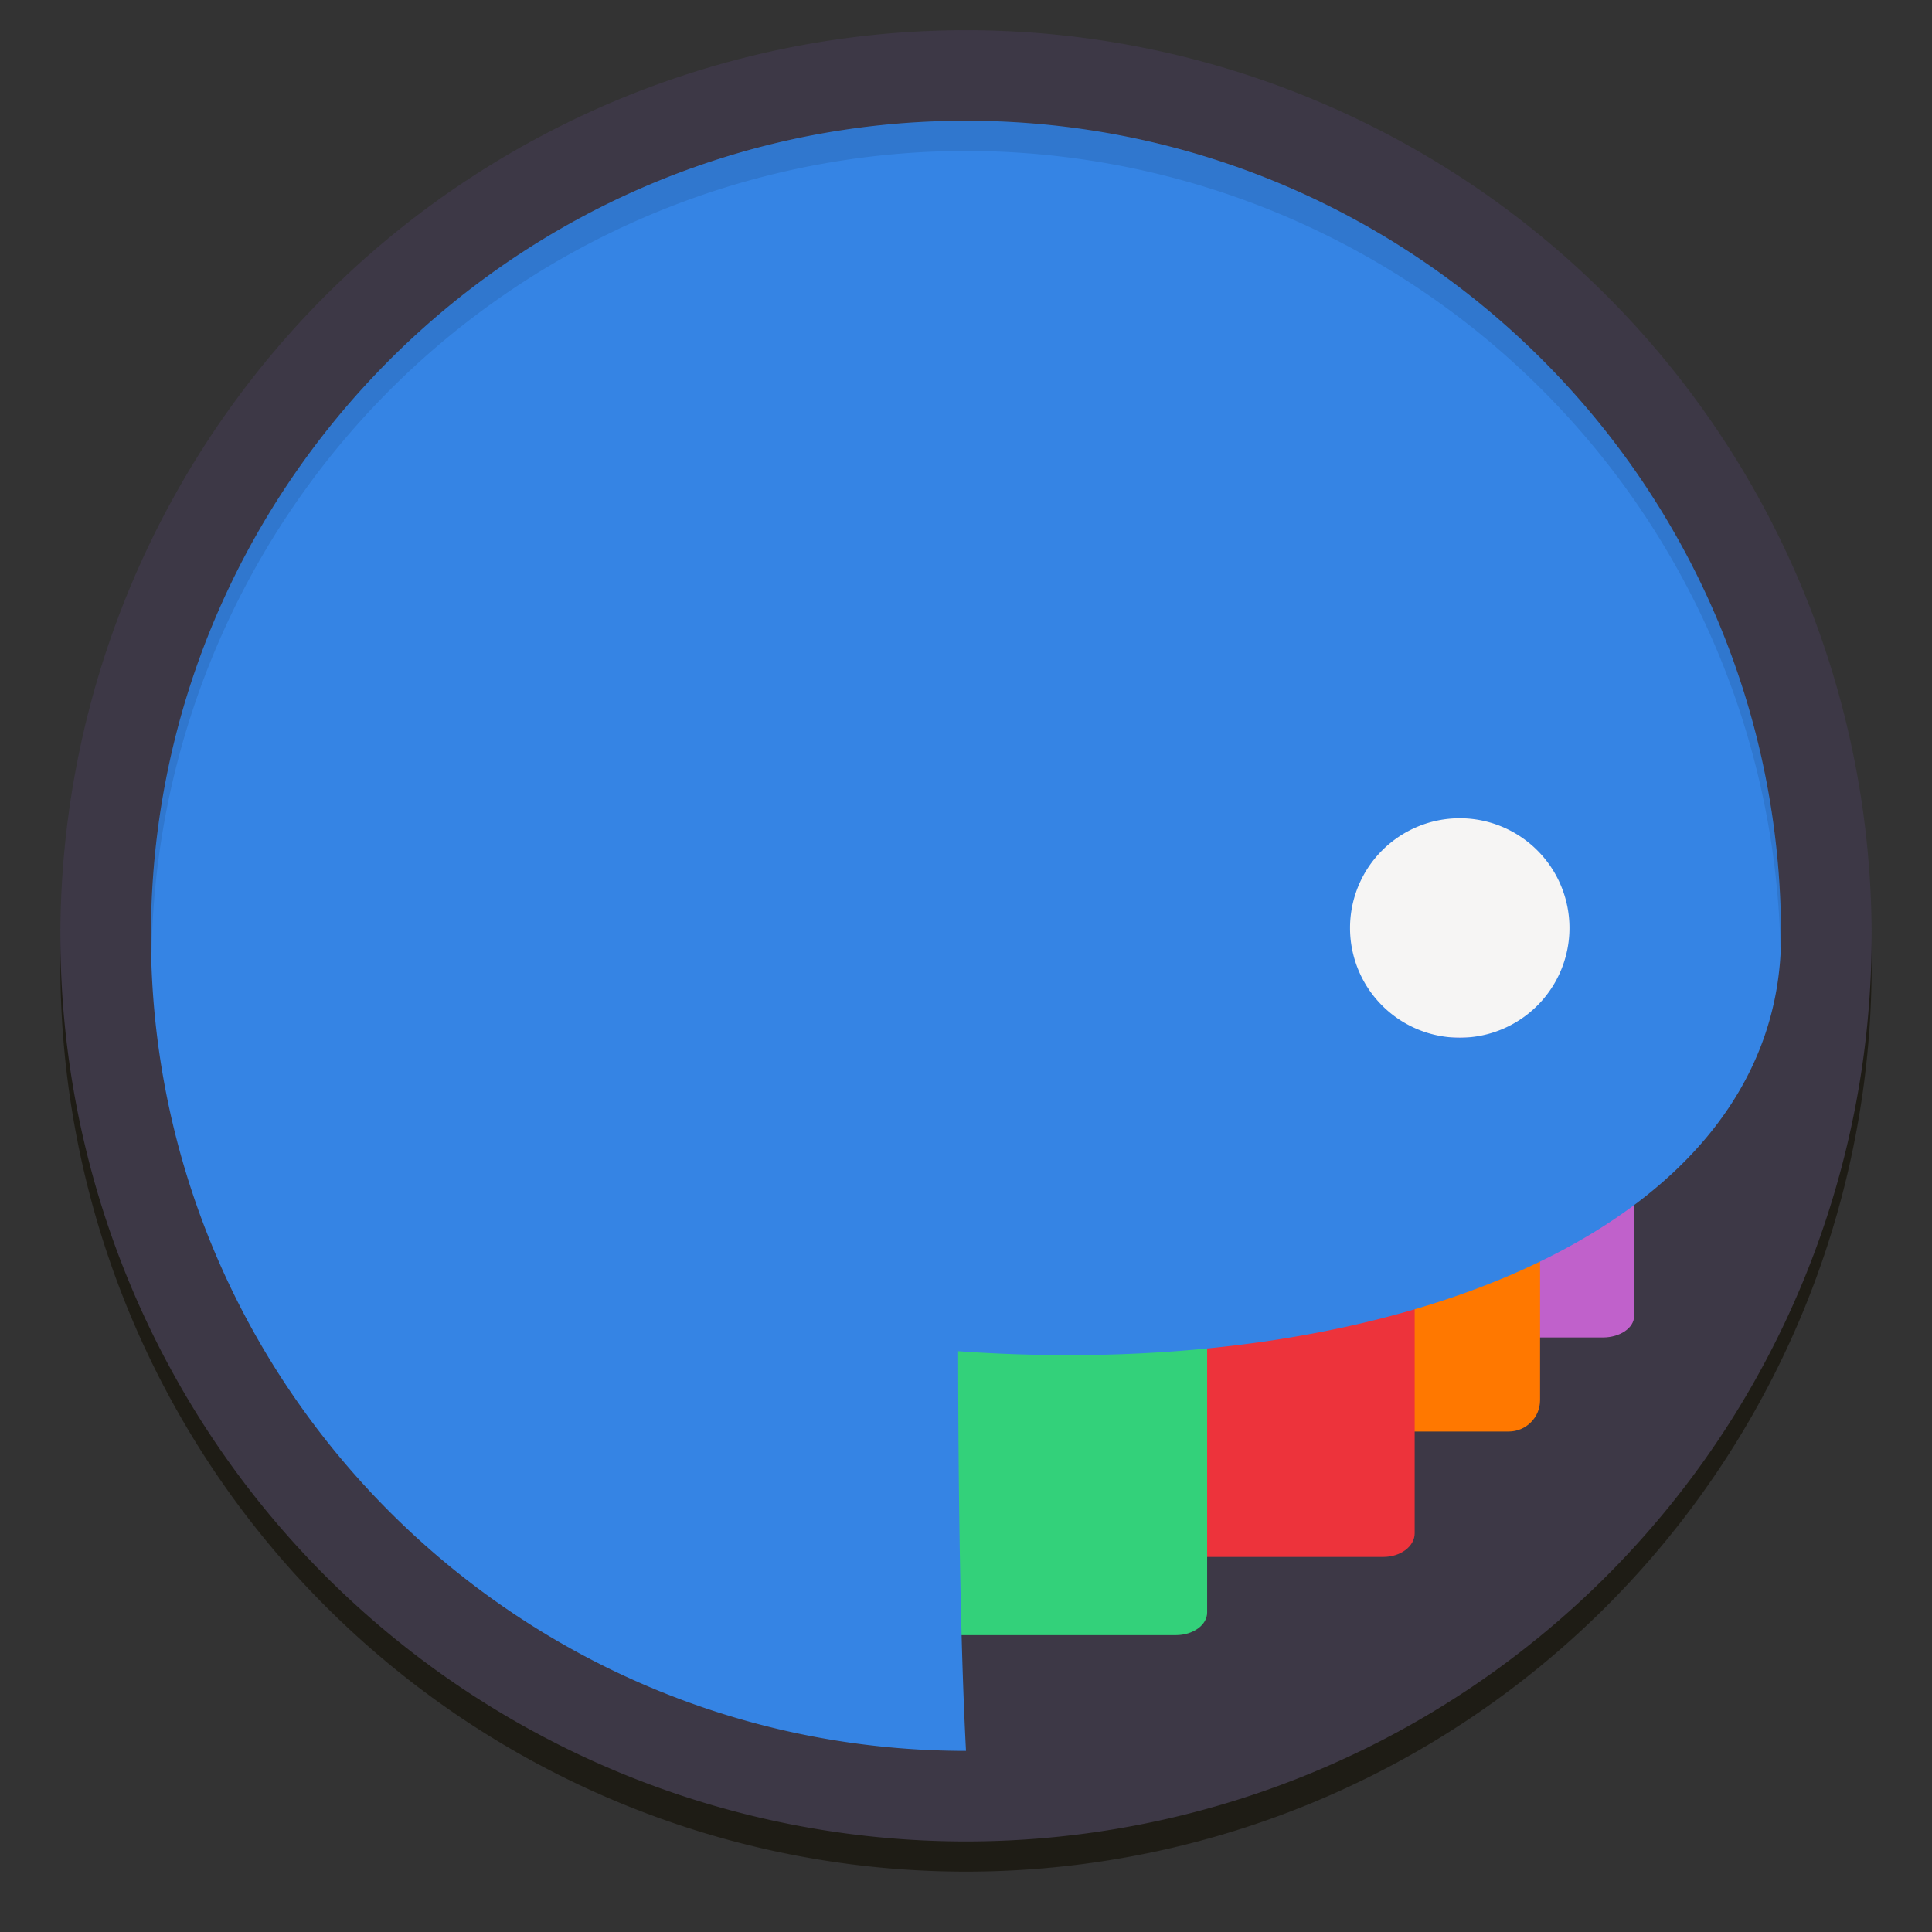 <?xml version="1.0" encoding="UTF-8" standalone="no"?>
<svg
   xmlns:dc="http://purl.org/dc/elements/1.1/"
   xmlns:cc="http://creativecommons.org/ns#"
   xmlns:rdf="http://www.w3.org/1999/02/22-rdf-syntax-ns#"
   xmlns:svg="http://www.w3.org/2000/svg"
   xmlns="http://www.w3.org/2000/svg"
   xmlns:xlink="http://www.w3.org/1999/xlink"
   xmlns:sodipodi="http://sodipodi.sourceforge.net/DTD/sodipodi-0.dtd"
   xmlns:inkscape="http://www.inkscape.org/namespaces/inkscape"
   width="128"
   height="128"
   version="1.0"
   viewBox="0 0 128 128"
   style="enable-background:new"
   id="svg56"
   sodipodi:docname="com.github.alainm23.planner.svg"
   inkscape:version="0.92.3 (2405546, 2018-03-11)">
  <rect x="0" y="0" width="128" height="128" fill="#333333" stroke="none"/>
  <sodipodi:namedview
     pagecolor="#ffffff"
     bordercolor="#666666"
     borderopacity="1"
     objecttolerance="10"
     gridtolerance="10"
     guidetolerance="10"
     inkscape:pageopacity="0"
     inkscape:pageshadow="2"
     inkscape:window-width="1920"
     inkscape:window-height="1009"
     id="namedview58"
     showgrid="false"
     inkscape:zoom="6.5234375"
     inkscape:cx="33.724551"
     inkscape:cy="64"
     inkscape:window-x="0"
     inkscape:window-y="34"
     inkscape:window-maximized="1"
     inkscape:current-layer="svg56" />
  <title
     id="title4162">
  Adwaita Icon Template
 </title>
  <defs
     id="defs25">
    <linearGradient
       id="linearGradient950">
      <stop
         id="stop946"
         offset="0"
         style="stop-color:#9a9996" />
      <stop
         id="stop948"
         offset="1"
         style="stop-color:#77767b" />
    </linearGradient>
    <linearGradient
       id="linearGradient1001"
       x1="1660.857"
       x2="1662.99"
       y1="806.297"
       y2="812.882"
       gradientTransform="matrix(1.829,-0.816,0.816,1.829,-3645.962,100.029)"
       gradientUnits="userSpaceOnUse"
       xlink:href="#linearGradient950" />
    <clipPath
       id="clipPath5154"
       clipPathUnits="userSpaceOnUse">
      <circle
         style="fill:url(#radialGradient5158)"
         cx="128"
         cy="924.362"
         r="109.647"
         id="circle7" />
    </clipPath>
    <clipPath
       id="clipPath977"
       clipPathUnits="userSpaceOnUse">
      <circle
         style="fill:url(#radialGradient5158)"
         cx="128"
         cy="924.362"
         r="109.647"
         id="circle10" />
    </clipPath>
    <clipPath
       id="clipPath4688"
       clipPathUnits="userSpaceOnUse">
      <path
         style="fill:url(#radialGradient4692);stroke:#a7003f;stroke-linecap:round;stroke-linejoin:round"
         d="m 106.424,889.602 c -2.245,-0.052 -4.093,1.753 -4.094,3.998 v 32.645 32.645 c -4e-5,3.079 3.333,5.004 6,3.465 l 28.27,-16.322 28.271,-16.322 c 2.666,-1.54 2.666,-5.388 0,-6.928 l -28.271,-16.322 -28.27,-16.322 c -0.581,-0.335 -1.236,-0.519 -1.906,-0.535 z"
         id="path13" />
    </clipPath>
    <clipPath
       id="clipPath4564"
       clipPathUnits="userSpaceOnUse">
      <circle
         cx="128"
         cy="924.362"
         r="109.647"
         style="fill:url(#radialGradient4568)"
         id="circle16" />
    </clipPath>
    <clipPath
       id="clipPath6215"
       clipPathUnits="userSpaceOnUse">
      <path
         style="fill:url(#radialGradient6219)"
         d="m 105.173,806.186 c -3.069,0.564 -6.114,1.247 -9.129,2.049 -3.838,1.065 -7.621,2.321 -11.334,3.764 -3.712,1.443 -7.35,3.071 -10.899,4.877 -3.549,1.807 -7.006,3.789 -10.357,5.941 -3.352,2.153 -6.594,4.471 -9.714,6.948 -3.12,2.475 -6.114,5.105 -8.972,7.88 -0.367,0.389 -0.732,0.781 -1.094,1.175 2.602,17.86 16.832,40.038 30.863,55.742 -4.767,8.844 -7.266,18.733 -7.272,28.781 0.021,2.874 0.246,5.744 0.673,8.586 -20.257,-9.185 -43.077,-26.535 -52.798,-47.364 -0.441,1.152 -0.863,2.31 -1.268,3.475 -1.177,3.805 -2.163,7.666 -2.954,11.57 -0.792,3.903 -1.387,7.843 -1.785,11.806 -0.397,3.963 -0.596,7.944 -0.596,11.927 -4.394e-4,2.819 0.099,5.638 0.298,8.45 0.282,3.973 0.763,7.93 1.441,11.855 0.626,3.518 1.409,7.007 2.347,10.455 16.778,6.684 43.115,5.45 63.748,1.143 6.819,11.028 16.987,19.584 29.018,24.417 -18.072,12.936 -44.49,24.021 -67.373,22.032 1.384,1.665 2.813,3.292 4.286,4.879 2.775,2.857 5.691,5.574 8.737,8.139 3.046,2.566 6.219,4.978 9.506,7.227 3.287,2.249 6.685,4.332 10.18,6.241 3.495,1.91 7.084,3.643 10.753,5.194 3.669,1.551 7.413,2.917 11.219,4.094 1.439,0.396 2.884,0.765 4.337,1.107 14.139,-11.184 26.206,-34.583 32.78,-54.564 12.958,-0.383 25.454,-4.901 35.66,-12.895 2.159,22.126 -1.467,50.558 -14.647,69.383 3.069,-0.564 6.114,-1.247 9.129,-2.049 3.838,-1.065 7.621,-2.321 11.334,-3.764 3.712,-1.443 7.35,-3.071 10.899,-4.877 3.549,-1.807 7.006,-3.789 10.357,-5.941 3.352,-2.152 6.594,-4.471 9.714,-6.948 3.12,-2.475 6.114,-5.105 8.972,-7.88 0.367,-0.389 0.732,-0.781 1.094,-1.175 -2.602,-17.86 -16.832,-40.038 -30.863,-55.742 4.767,-8.844 7.266,-18.733 7.272,-28.781 -0.021,-2.874 -0.246,-5.743 -0.673,-8.586 20.257,9.185 43.077,26.535 52.798,47.364 0.441,-1.152 0.863,-2.31 1.268,-3.475 1.177,-3.805 2.163,-7.666 2.954,-11.57 0.792,-3.903 1.387,-7.843 1.785,-11.806 0.397,-3.963 0.596,-7.944 0.596,-11.927 4.4e-4,-2.819 -0.099,-5.638 -0.298,-8.45 -0.282,-3.973 -0.763,-7.93 -1.441,-11.855 -0.628,-3.534 -1.414,-7.038 -2.358,-10.502 -20.562,-7.328 -45.898,-4.795 -63.749,-1.114 -6.818,-11.019 -16.982,-19.569 -29.006,-24.399 18.072,-12.936 44.49,-24.021 67.373,-22.032 -1.384,-1.665 -2.813,-3.292 -4.286,-4.879 -2.775,-2.857 -5.691,-5.574 -8.737,-8.139 -3.046,-2.566 -6.219,-4.978 -9.506,-7.227 -3.287,-2.249 -6.685,-4.332 -10.18,-6.241 -3.495,-1.91 -7.084,-3.643 -10.753,-5.194 -3.669,-1.551 -7.413,-2.917 -11.219,-4.094 -1.427,-0.393 -2.86,-0.759 -4.301,-1.098 -14.147,11.184 -26.229,34.575 -32.811,54.556 -12.96,0.381 -25.458,4.9 -35.665,12.895 -2.159,-22.126 1.467,-50.558 14.647,-69.383 z"
         id="path19" />
    </clipPath>
    <linearGradient
       id="_lgradient_78"
       x1="0"
       x2="0"
       y1="0"
       y2="1"
       gradientTransform="matrix(117.169,0,0,110.276,69.416,62.39)"
       gradientUnits="userSpaceOnUse">
      <stop
         style="stop-color:#1fd1b0"
         id="stop51"
         offset="0%" />
      <stop
         style="stop-color:#00ffaa"
         id="stop53"
         offset="100%" />
    </linearGradient>
    <linearGradient
       gradientTransform="matrix(3.502,0,0,3.502,31.432,-8.438)"
       spreadMethod="reflect"
       gradientUnits="userSpaceOnUse"
       xlink:href="#linearGradient4698"
       id="linearGradient4696"
       y2="78.886"
       x2="115.336"
       y1="78.886"
       x1="63.984" />
    <linearGradient
       id="linearGradient4698">
      <stop
         offset="0"
         style="stop-color:#b1f258;stop-opacity:1"
         id="stop4700" />
      <stop
         offset="1"
         style="stop-color:#c7f587;stop-opacity:0.275"
         id="stop4702" />
    </linearGradient>
    <linearGradient
       gradientTransform="matrix(2.383,0,0,2.383,103.168,76.041)"
       spreadMethod="reflect"
       gradientUnits="userSpaceOnUse"
       xlink:href="#linearGradient4698"
       id="linearGradient4704"
       y2="75.747"
       x2="120.505"
       y1="75.747"
       x1="63.914" />
    <linearGradient
       spreadMethod="reflect"
       gradientUnits="userSpaceOnUse"
       xlink:href="#linearGradient4698"
       id="linearGradient4741"
       y2="110.64"
       x2="63.5"
       y1="64"
       x1="63.5" />
    <radialGradient
       gradientTransform="matrix(1,0,0,1.374,0,-24.273)"
       gradientUnits="userSpaceOnUse"
       xlink:href="#linearGradient3567"
       id="radialGradient3573"
       fy="59.5"
       fx="64"
       r="3"
       cy="59.5"
       cx="64" />
    <linearGradient
       id="linearGradient3567">
      <stop
         offset="0"
         style="stop-color:#b2f259;stop-opacity:0.489"
         id="stop3569" />
      <stop
         offset="1"
         style="stop-color:#acea55;stop-opacity:0"
         id="stop3571" />
    </linearGradient>
    <radialGradient
       gradientTransform="matrix(1,0,0,1.374,0,-30.273)"
       gradientUnits="userSpaceOnUse"
       xlink:href="#linearGradient3567"
       id="radialGradient3577"
       fy="59.5"
       fx="64"
       r="3"
       cy="59.5"
       cx="64" />
    <radialGradient
       gradientTransform="matrix(1,0,0,1.374,0,-36.273)"
       gradientUnits="userSpaceOnUse"
       xlink:href="#linearGradient3567"
       id="radialGradient3581"
       fy="59.5"
       fx="64"
       r="3"
       cy="59.5"
       cx="64" />
    <radialGradient
       gradientTransform="matrix(1,0,0,1.374,0,-48.273)"
       gradientUnits="userSpaceOnUse"
       xlink:href="#linearGradient3567"
       id="radialGradient3585"
       fy="59.5"
       fx="64"
       r="3"
       cy="59.5"
       cx="64" />
    <radialGradient
       gradientTransform="matrix(1,0,0,1.374,0,-11.273)"
       gradientUnits="userSpaceOnUse"
       xlink:href="#linearGradient3567"
       id="radialGradient3589"
       fy="59.5"
       fx="64"
       r="3"
       cy="59.5"
       cx="64" />
    <radialGradient
       gradientTransform="matrix(1,0,0,1.374,0,-5.273)"
       gradientUnits="userSpaceOnUse"
       xlink:href="#linearGradient3567"
       id="radialGradient3593"
       fy="59.5"
       fx="64"
       r="3"
       cy="59.5"
       cx="64" />
    <radialGradient
       gradientTransform="matrix(1,0,0,1.374,0,0.727)"
       gradientUnits="userSpaceOnUse"
       xlink:href="#linearGradient3567"
       id="radialGradient3597"
       fy="59.5"
       fx="64"
       r="3"
       cy="59.5"
       cx="64" />
    <radialGradient
       gradientTransform="matrix(1,0,0,1.374,0,12.727)"
       gradientUnits="userSpaceOnUse"
       xlink:href="#linearGradient3567"
       id="radialGradient3601"
       fy="59.5"
       fx="64"
       r="3"
       cy="59.5"
       cx="64" />
    <radialGradient
       gradientTransform="matrix(1,0,0,1.374,30.5,-145.773)"
       gradientUnits="userSpaceOnUse"
       xlink:href="#linearGradient3567"
       id="radialGradient4652"
       fy="59.5"
       fx="64"
       r="3"
       cy="59.5"
       cx="64" />
    <radialGradient
       gradientTransform="matrix(1,0,0,1.374,18.5,-145.773)"
       gradientUnits="userSpaceOnUse"
       xlink:href="#linearGradient3567"
       id="radialGradient4656"
       fy="59.5"
       fx="64"
       r="3"
       cy="59.5"
       cx="64" />
    <radialGradient
       gradientTransform="matrix(1,0,0,1.374,12.5,-145.773)"
       gradientUnits="userSpaceOnUse"
       xlink:href="#linearGradient3567"
       id="radialGradient4660"
       fy="59.5"
       fx="64"
       r="3"
       cy="59.5"
       cx="64" />
    <radialGradient
       gradientTransform="matrix(1,0,0,1.374,6.5,-145.773)"
       gradientUnits="userSpaceOnUse"
       xlink:href="#linearGradient3567"
       id="radialGradient4664"
       fy="59.5"
       fx="64"
       r="3"
       cy="59.5"
       cx="64" />
    <radialGradient
       gradientTransform="matrix(1,0,0,1.374,-6.5,-145.773)"
       gradientUnits="userSpaceOnUse"
       xlink:href="#linearGradient3567"
       id="radialGradient4668"
       fy="59.5"
       fx="64"
       r="3"
       cy="59.5"
       cx="64" />
    <radialGradient
       gradientTransform="matrix(1,0,0,1.374,-12.5,-145.773)"
       gradientUnits="userSpaceOnUse"
       xlink:href="#linearGradient3567"
       id="radialGradient4672"
       fy="59.5"
       fx="64"
       r="3"
       cy="59.5"
       cx="64" />
    <radialGradient
       gradientTransform="matrix(1,0,0,1.374,-18.5,-145.773)"
       gradientUnits="userSpaceOnUse"
       xlink:href="#linearGradient3567"
       id="radialGradient4676"
       fy="59.5"
       fx="64"
       r="3"
       cy="59.5"
       cx="64" />
    <radialGradient
       gradientTransform="matrix(1,0,0,1.374,-30.5,-145.773)"
       gradientUnits="userSpaceOnUse"
       xlink:href="#linearGradient3567"
       id="radialGradient4680"
       fy="59.5"
       fx="64"
       r="3"
       cy="59.5"
       cx="64" />
    <radialGradient
       gradientTransform="matrix(6.331,0,0,6.331,-158.8,-194.705)"
       gradientUnits="userSpaceOnUse"
       xlink:href="#linearGradient3677"
       id="radialGradient3675"
       fy="81.276"
       fx="76.208"
       r="2.748"
       cy="81.276"
       cx="76.208" />
    <linearGradient
       id="linearGradient3677">
      <stop
         offset="0"
         style="stop-color:#f3ff5f;stop-opacity:1"
         id="stop3679" />
      <stop
         offset="0.419"
         style="stop-color:#8fe018;stop-opacity:0.289"
         id="stop3687" />
      <stop
         offset="0.71"
         style="stop-color:#88d120;stop-opacity:0.092"
         id="stop4706" />
      <stop
         offset="1"
         style="stop-color:#81bb30;stop-opacity:0"
         id="stop3681" />
    </linearGradient>
    <radialGradient
       gradientTransform="matrix(8.441,0,0,8.441,-420.221,-399.078)"
       gradientUnits="userSpaceOnUse"
       xlink:href="#linearGradient3677"
       id="radialGradient3685"
       fy="81.276"
       fx="76.208"
       r="2.748"
       cy="81.276"
       cx="76.208" />
    <linearGradient
       gradientTransform="matrix(-4.275,-1.434,1.434,-4.275,419.168,670.319)"
       gradientUnits="userSpaceOnUse"
       xlink:href="#linearGradient4755"
       id="linearGradient3699"
       y2="84.092"
       x2="77.02"
       y1="105.396"
       x1="64.451" />
    <linearGradient
       id="linearGradient4755">
      <stop
         offset="0"
         style="stop-color:#b7f067;stop-opacity:0.824"
         id="stop4757" />
      <stop
         offset="1"
         style="stop-color:#94d041;stop-opacity:0"
         id="stop4761" />
    </linearGradient>
    <radialGradient
       gradientTransform="matrix(10.55,0,0,10.55,-547.972,-698.98)"
       gradientUnits="userSpaceOnUse"
       xlink:href="#linearGradient3701"
       id="radialGradient3709"
       fy="81.276"
       fx="76.208"
       r="2.748"
       cy="81.276"
       cx="76.208" />
    <linearGradient
       id="linearGradient3701">
      <stop
         offset="0"
         style="stop-color:#b7f067;stop-opacity:0.824"
         id="stop3703" />
      <stop
         offset="0.5"
         style="stop-color:#97d93b;stop-opacity:0.275"
         id="stop4708" />
      <stop
         offset="1"
         style="stop-color:#94d041;stop-opacity:0"
         id="stop3705" />
    </linearGradient>
    <filter
       id="filter3737"
       height="1.614"
       width="1.255"
       y="-0.307"
       x="-0.127"
       style="color-interpolation-filters:sRGB">
      <feGaussianBlur
         stdDeviation="0.756"
         id="feGaussianBlur3739" />
    </filter>
    <linearGradient
       gradientTransform="matrix(-4.275,-1.434,1.434,-4.275,419.168,670.319)"
       gradientUnits="userSpaceOnUse"
       xlink:href="#linearGradient3729"
       id="linearGradient4765"
       y2="93.955"
       x2="71.128"
       y1="100.289"
       x1="56.166" />
    <linearGradient
       id="linearGradient3729">
      <stop
         offset="0"
         style="stop-color:#f3ffb1;stop-opacity:1"
         id="stop3731" />
      <stop
         offset="1"
         style="stop-color:#eaff7f;stop-opacity:0"
         id="stop3733" />
    </linearGradient>
    <linearGradient
       gradientTransform="matrix(-4.275,-1.434,1.434,-4.275,419.168,670.319)"
       gradientUnits="userSpaceOnUse"
       xlink:href="#linearGradient3729"
       id="linearGradient3735"
       y2="95.152"
       x2="63.643"
       y1="95.349"
       x1="48.639" />
    <linearGradient
       gradientTransform="matrix(5.619,0,0,5.619,-14.241,-1.932)"
       gradientUnits="userSpaceOnUse"
       xlink:href="#linearGradient4727"
       id="linearGradient4733"
       y2="48"
       x2="48"
       y1="35"
       x1="59" />
    <linearGradient
       id="linearGradient4727">
      <stop
         offset="0"
         style="stop-color:#c8fc7d;stop-opacity:1"
         id="stop4729" />
      <stop
         offset="1"
         style="stop-color:#c8fc7d;stop-opacity:0"
         id="stop4731" />
    </linearGradient>
    <radialGradient
       gradientTransform="matrix(0,3.092,-3.067,0,457.86,57.723)"
       gradientUnits="userSpaceOnUse"
       xlink:href="#linearGradient4705"
       id="radialGradient4711"
       fy="65.809"
       fx="64.134"
       r="51.056"
       cy="65.809"
       cx="64.134" />
    <linearGradient
       id="linearGradient4705">
      <stop
         offset="0"
         style="stop-color:#000000;stop-opacity:0"
         id="stop4707" />
      <stop
         offset="0.894"
         style="stop-color:#000000;stop-opacity:0"
         id="stop4713" />
      <stop
         offset="1"
         style="stop-color:#000000;stop-opacity:1"
         id="stop4709" />
    </linearGradient>
    <radialGradient
       gradientTransform="matrix(0.688,0,0,0.677,7.415,7.544)"
       gradientUnits="userSpaceOnUse"
       xlink:href="#linearGradient3276"
       id="radialGradient5077"
       fy="22.181"
       fx="22.723"
       r="3.742"
       cy="22.181"
       cx="22.723" />
    <linearGradient
       id="linearGradient3276">
      <stop
         offset="0"
         style="stop-color:#ffffff;stop-opacity:1"
         id="stop3278" />
      <stop
         offset="1"
         style="stop-color:#a5a5a5;stop-opacity:1"
         id="stop3280" />
    </linearGradient>
    <linearGradient
       gradientUnits="userSpaceOnUse"
       xlink:href="#linearGradient3276"
       id="linearGradient5015"
       y2="21.092"
       x2="19.766"
       y1="21.092"
       x1="27.734" />
    <linearGradient
       gradientUnits="userSpaceOnUse"
       xlink:href="#linearGradient3410"
       id="linearGradient5017"
       y2="23.371"
       x2="26.162"
       y1="23.371"
       x1="20" />
    <linearGradient
       id="linearGradient3410">
      <stop
         offset="0"
         style="stop-color:#000000;stop-opacity:0.672"
         id="stop3412" />
      <stop
         offset="1"
         style="stop-color:#000000;stop-opacity:0"
         id="stop3414" />
    </linearGradient>
    <linearGradient
       gradientUnits="userSpaceOnUse"
       xlink:href="#linearGradient3199"
       id="linearGradient5019"
       y2="23.371"
       x2="28.485"
       y1="23.371"
       x1="19" />
    <linearGradient
       id="linearGradient3199">
      <stop
         offset="0"
         style="stop-color:#6d6d6d;stop-opacity:1"
         id="stop3201" />
      <stop
         offset="1"
         style="stop-color:#ffffff;stop-opacity:1"
         id="stop3203" />
    </linearGradient>
    <radialGradient
       gradientTransform="matrix(0.688,0,0,0.677,7.415,7.544)"
       gradientUnits="userSpaceOnUse"
       xlink:href="#linearGradient3276"
       id="radialGradient5069"
       fy="22.181"
       fx="22.723"
       r="3.742"
       cy="22.181"
       cx="22.723" />
    <radialGradient
       gradientTransform="matrix(0.688,0,0,0.677,7.415,7.544)"
       gradientUnits="userSpaceOnUse"
       xlink:href="#linearGradient3276"
       id="radialGradient5045"
       fy="22.181"
       fx="22.723"
       r="3.742"
       cy="22.181"
       cx="22.723" />
    <radialGradient
       gradientTransform="matrix(0.688,0,0,0.677,7.415,7.544)"
       gradientUnits="userSpaceOnUse"
       xlink:href="#linearGradient3276"
       id="radialGradient5013"
       fy="22.181"
       fx="22.723"
       r="3.742"
       cy="22.181"
       cx="22.723" />
    <linearGradient
       spreadMethod="reflect"
       gradientUnits="userSpaceOnUse"
       xlink:href="#linearGradient4698"
       id="linearGradient4749"
       y2="19.085"
       x2="63.5"
       y1="64"
       x1="63.5" />
    <radialGradient
       gradientTransform="matrix(1,0,0,1.374,0,-24.273)"
       gradientUnits="userSpaceOnUse"
       xlink:href="#linearGradient3567"
       id="radialGradient3634"
       fy="59.5"
       fx="64"
       r="3"
       cy="59.5"
       cx="64" />
    <radialGradient
       gradientTransform="matrix(1,0,0,1.374,0,-30.273)"
       gradientUnits="userSpaceOnUse"
       xlink:href="#linearGradient3567"
       id="radialGradient3636"
       fy="59.5"
       fx="64"
       r="3"
       cy="59.5"
       cx="64" />
    <radialGradient
       gradientTransform="matrix(1,0,0,1.374,0,-36.273)"
       gradientUnits="userSpaceOnUse"
       xlink:href="#linearGradient3567"
       id="radialGradient3638"
       fy="59.5"
       fx="64"
       r="3"
       cy="59.5"
       cx="64" />
    <radialGradient
       gradientTransform="matrix(1,0,0,1.374,0,-48.273)"
       gradientUnits="userSpaceOnUse"
       xlink:href="#linearGradient3567"
       id="radialGradient3640"
       fy="59.5"
       fx="64"
       r="3"
       cy="59.5"
       cx="64" />
    <radialGradient
       gradientTransform="matrix(1,0,0,1.374,0,-11.273)"
       gradientUnits="userSpaceOnUse"
       xlink:href="#linearGradient3567"
       id="radialGradient3642"
       fy="59.5"
       fx="64"
       r="3"
       cy="59.5"
       cx="64" />
    <radialGradient
       gradientTransform="matrix(1,0,0,1.374,0,-5.273)"
       gradientUnits="userSpaceOnUse"
       xlink:href="#linearGradient3567"
       id="radialGradient3644"
       fy="59.5"
       fx="64"
       r="3"
       cy="59.5"
       cx="64" />
    <radialGradient
       gradientTransform="matrix(1,0,0,1.374,0,0.727)"
       gradientUnits="userSpaceOnUse"
       xlink:href="#linearGradient3567"
       id="radialGradient3646"
       fy="59.5"
       fx="64"
       r="3"
       cy="59.5"
       cx="64" />
    <radialGradient
       gradientTransform="matrix(1,0,0,1.374,0,12.727)"
       gradientUnits="userSpaceOnUse"
       xlink:href="#linearGradient3567"
       id="radialGradient3648"
       fy="59.5"
       fx="64"
       r="3"
       cy="59.5"
       cx="64" />
    <radialGradient
       gradientTransform="matrix(1,0,0,1.374,30.5,-145.773)"
       gradientUnits="userSpaceOnUse"
       xlink:href="#linearGradient3567"
       id="radialGradient4620"
       fy="59.5"
       fx="64"
       r="3"
       cy="59.5"
       cx="64" />
    <radialGradient
       gradientTransform="matrix(1,0,0,1.374,18.5,-145.773)"
       gradientUnits="userSpaceOnUse"
       xlink:href="#linearGradient3567"
       id="radialGradient4624"
       fy="59.5"
       fx="64"
       r="3"
       cy="59.5"
       cx="64" />
    <radialGradient
       gradientTransform="matrix(1,0,0,1.374,12.5,-145.773)"
       gradientUnits="userSpaceOnUse"
       xlink:href="#linearGradient3567"
       id="radialGradient4628"
       fy="59.5"
       fx="64"
       r="3"
       cy="59.5"
       cx="64" />
    <radialGradient
       gradientTransform="matrix(1,0,0,1.374,6.5,-145.773)"
       gradientUnits="userSpaceOnUse"
       xlink:href="#linearGradient3567"
       id="radialGradient4632"
       fy="59.5"
       fx="64"
       r="3"
       cy="59.5"
       cx="64" />
    <radialGradient
       gradientTransform="matrix(1,0,0,1.374,-6.5,-145.773)"
       gradientUnits="userSpaceOnUse"
       xlink:href="#linearGradient3567"
       id="radialGradient4636"
       fy="59.5"
       fx="64"
       r="3"
       cy="59.5"
       cx="64" />
    <radialGradient
       gradientTransform="matrix(1,0,0,1.374,-12.5,-145.773)"
       gradientUnits="userSpaceOnUse"
       xlink:href="#linearGradient3567"
       id="radialGradient4640"
       fy="59.5"
       fx="64"
       r="3"
       cy="59.5"
       cx="64" />
    <radialGradient
       gradientTransform="matrix(1,0,0,1.374,-18.5,-145.773)"
       gradientUnits="userSpaceOnUse"
       xlink:href="#linearGradient3567"
       id="radialGradient4644"
       fy="59.5"
       fx="64"
       r="3"
       cy="59.5"
       cx="64" />
    <radialGradient
       gradientTransform="matrix(1,0,0,1.374,-30.5,-145.773)"
       gradientUnits="userSpaceOnUse"
       xlink:href="#linearGradient3567"
       id="radialGradient4648"
       fy="59.5"
       fx="64"
       r="3"
       cy="59.5"
       cx="64" />
    <filter
       id="filter4614"
       style="color-interpolation-filters:sRGB">
      <feGaussianBlur
         stdDeviation="1.285"
         id="feGaussianBlur4616" />
    </filter>
    <linearGradient
       gradientTransform="matrix(3.867,0,0,4.576,-538.992,-133.85)"
       gradientUnits="userSpaceOnUse"
       xlink:href="#linearGradient3659"
       id="linearGradient3665"
       y2="61.944"
       x2="58.102"
       y1="15.531"
       x1="58.102" />
    <linearGradient
       id="linearGradient3659">
      <stop
         offset="0"
         style="stop-color:#6fa13d;stop-opacity:0.742"
         id="stop3661" />
      <stop
         offset="1"
         style="stop-color:#cfdd99;stop-opacity:0"
         id="stop3663" />
    </linearGradient>
    <radialGradient
       gradientTransform="matrix(3.781,2.9974574e-7,-3.0613011e-7,3.862,-534.052,-156.853)"
       gradientUnits="userSpaceOnUse"
       xlink:href="#linearGradient4721"
       id="radialGradient3587"
       fy="88.987"
       fx="64.134"
       r="39.753"
       cy="88.987"
       cx="64.134" />
    <linearGradient
       id="linearGradient4721">
      <stop
         offset="0"
         style="stop-color:#50682e;stop-opacity:1"
         id="stop4723" />
      <stop
         offset="1"
         style="stop-color:#1f221a;stop-opacity:1"
         id="stop4725" />
    </linearGradient>
    <linearGradient
       id="linearGradient3737-9">
      <stop
         id="stop3739-7"
         style="stop-color:#ffffff;stop-opacity:1"
         offset="0" />
      <stop
         id="stop3741-4"
         style="stop-color:#ffffff;stop-opacity:0"
         offset="1" />
    </linearGradient>
    <linearGradient
       id="linearGradient4046-3">
      <stop
         id="stop4048-7"
         style="stop-color:#000000;stop-opacity:1;"
         offset="0" />
      <stop
         id="stop4050-73"
         style="stop-color:#ffffff;stop-opacity:0.2"
         offset="1" />
    </linearGradient>
    <linearGradient
       x1="45.448"
       y1="92.54"
       x2="45.448"
       y2="7.017"
       id="ButtonShadow-0-1-1-5-9"
       gradientUnits="userSpaceOnUse"
       gradientTransform="matrix(1.006,0,0,0.994,100,0)">
      <stop
         id="stop3750-8-9-3-6-4"
         style="stop-color:#000000;stop-opacity:1"
         offset="0" />
      <stop
         id="stop3752-5-6-4-2-9"
         style="stop-color:#000000;stop-opacity:0.588"
         offset="1" />
    </linearGradient>
  </defs>
  <path
     style="fill:#120e02;fill-opacity:1;opacity:0.6"
     d="M 124,64 A 60,60 0 0 1 64,124 60,60 0 0 1 4,64 60,60 0 0 1 64,4 60,60 0 0 1 124,64 Z"
     id="path27" />
  <rect
     width="112"
     height="114"
     x="8"
     y="6"
     rx="56"
     ry="56"
     style="fill:#d5d3cf"
     id="rect29" />
  <path
     d="M 124,62 A 60,60 0 0 1 64,122 60,60 0 0 1 4,62 60,60 0 0 1 64,2 60,60 0 0 1 124,62 Z"
     style="fill:#3d3846;fill-opacity:1"
     id="path31" />
  <ellipse
     style="opacity:1;fill:#f6f5f4;fill-opacity:1;stroke:none;stroke-width:10;stroke-linecap:round;stroke-linejoin:bevel;stroke-miterlimit:4;stroke-dasharray:none;stroke-dashoffset:0;stroke-opacity:1"
     id="path1018"
     cx="96.498"
     cy="60.551"
     rx="9.734"
     ry="10.731" />
  <g
     id="g1006"
     transform="translate(129.21,0.58)">
    <rect
       ry="1.419"
       rx="2.077"
       y="68.17"
       x="-41.714"
       height="19.861"
       width="20.769"
       id="rect1063"
       style="opacity:1;fill:#c061cb;fill-opacity:1;stroke:none;stroke-width:1.038;stroke-opacity:1;paint-order:markers fill stroke" />
    <rect
       style="opacity:1;fill:#ff7800;fill-opacity:1;stroke:none;stroke-width:1.038;stroke-opacity:1;paint-order:markers fill stroke"
       id="rect1053"
       width="20.769"
       height="17.784"
       x="-47.945"
       y="76.478"
       rx="2.077"
       ry="2.077" />
    <rect
       ry="1.567"
       rx="2.077"
       y="80.632"
       x="-56.253"
       height="21.938"
       width="20.769"
       id="rect966-2"
       style="opacity:1;fill:#ed333b;fill-opacity:1;stroke:none;stroke-width:1.038;stroke-opacity:1;paint-order:markers fill stroke" />
    <rect
       ry="1.498"
       rx="2.077"
       y="86.787"
       x="-70.003"
       height="20.965"
       width="20.769"
       id="rect966-8"
       style="opacity:1;fill:#33d17a;fill-opacity:1;stroke:none;stroke-width:1.038;stroke-opacity:1;paint-order:markers fill stroke" />
    <path
       id="path4176-7"
       d="m -65.21,7.42 c -29.795,0 -54,24.205 -54,54 -2e-5,29.795 24.205,54 54,54 -0.519,-9.865 -0.519,-24.404 -0.519,-26.481 29.077,2.077 54.519,-8.241 54.519,-27.519 0,-29.795 -24.205,-54 -54,-54 z m 32.712,46.212 a 7.269,7.269 0 0 1 7.269,7.269 7.269,7.269 0 0 1 -7.269,7.269 7.269,7.269 0 0 1 -7.269,-7.269 7.269,7.269 0 0 1 7.269,-7.269 z"
       style="color:#000000;display:inline;overflow:visible;visibility:visible;fill:#3584e4;fill-opacity:1;fill-rule:nonzero;stroke:none;stroke-width:1.038;stroke-opacity:1;marker:none;enable-background:accumulate"
       inkscape:connector-curvature="0" />
  </g>
  <g
     id="g1042"
     transform="translate(129.21,2.58)" />
  <path
     style="opacity:0.1"
     d="M 64,8 A 54,54 0 0 0 10,62 54,54 0 0 0 10.042,63.171 54,54 0 0 1 64,10 54,54 0 0 1 117.959,62.828 54,54 0 0 0 118,62 54,54 0 0 0 64,8 Z"
     id="path35" />
</svg>
